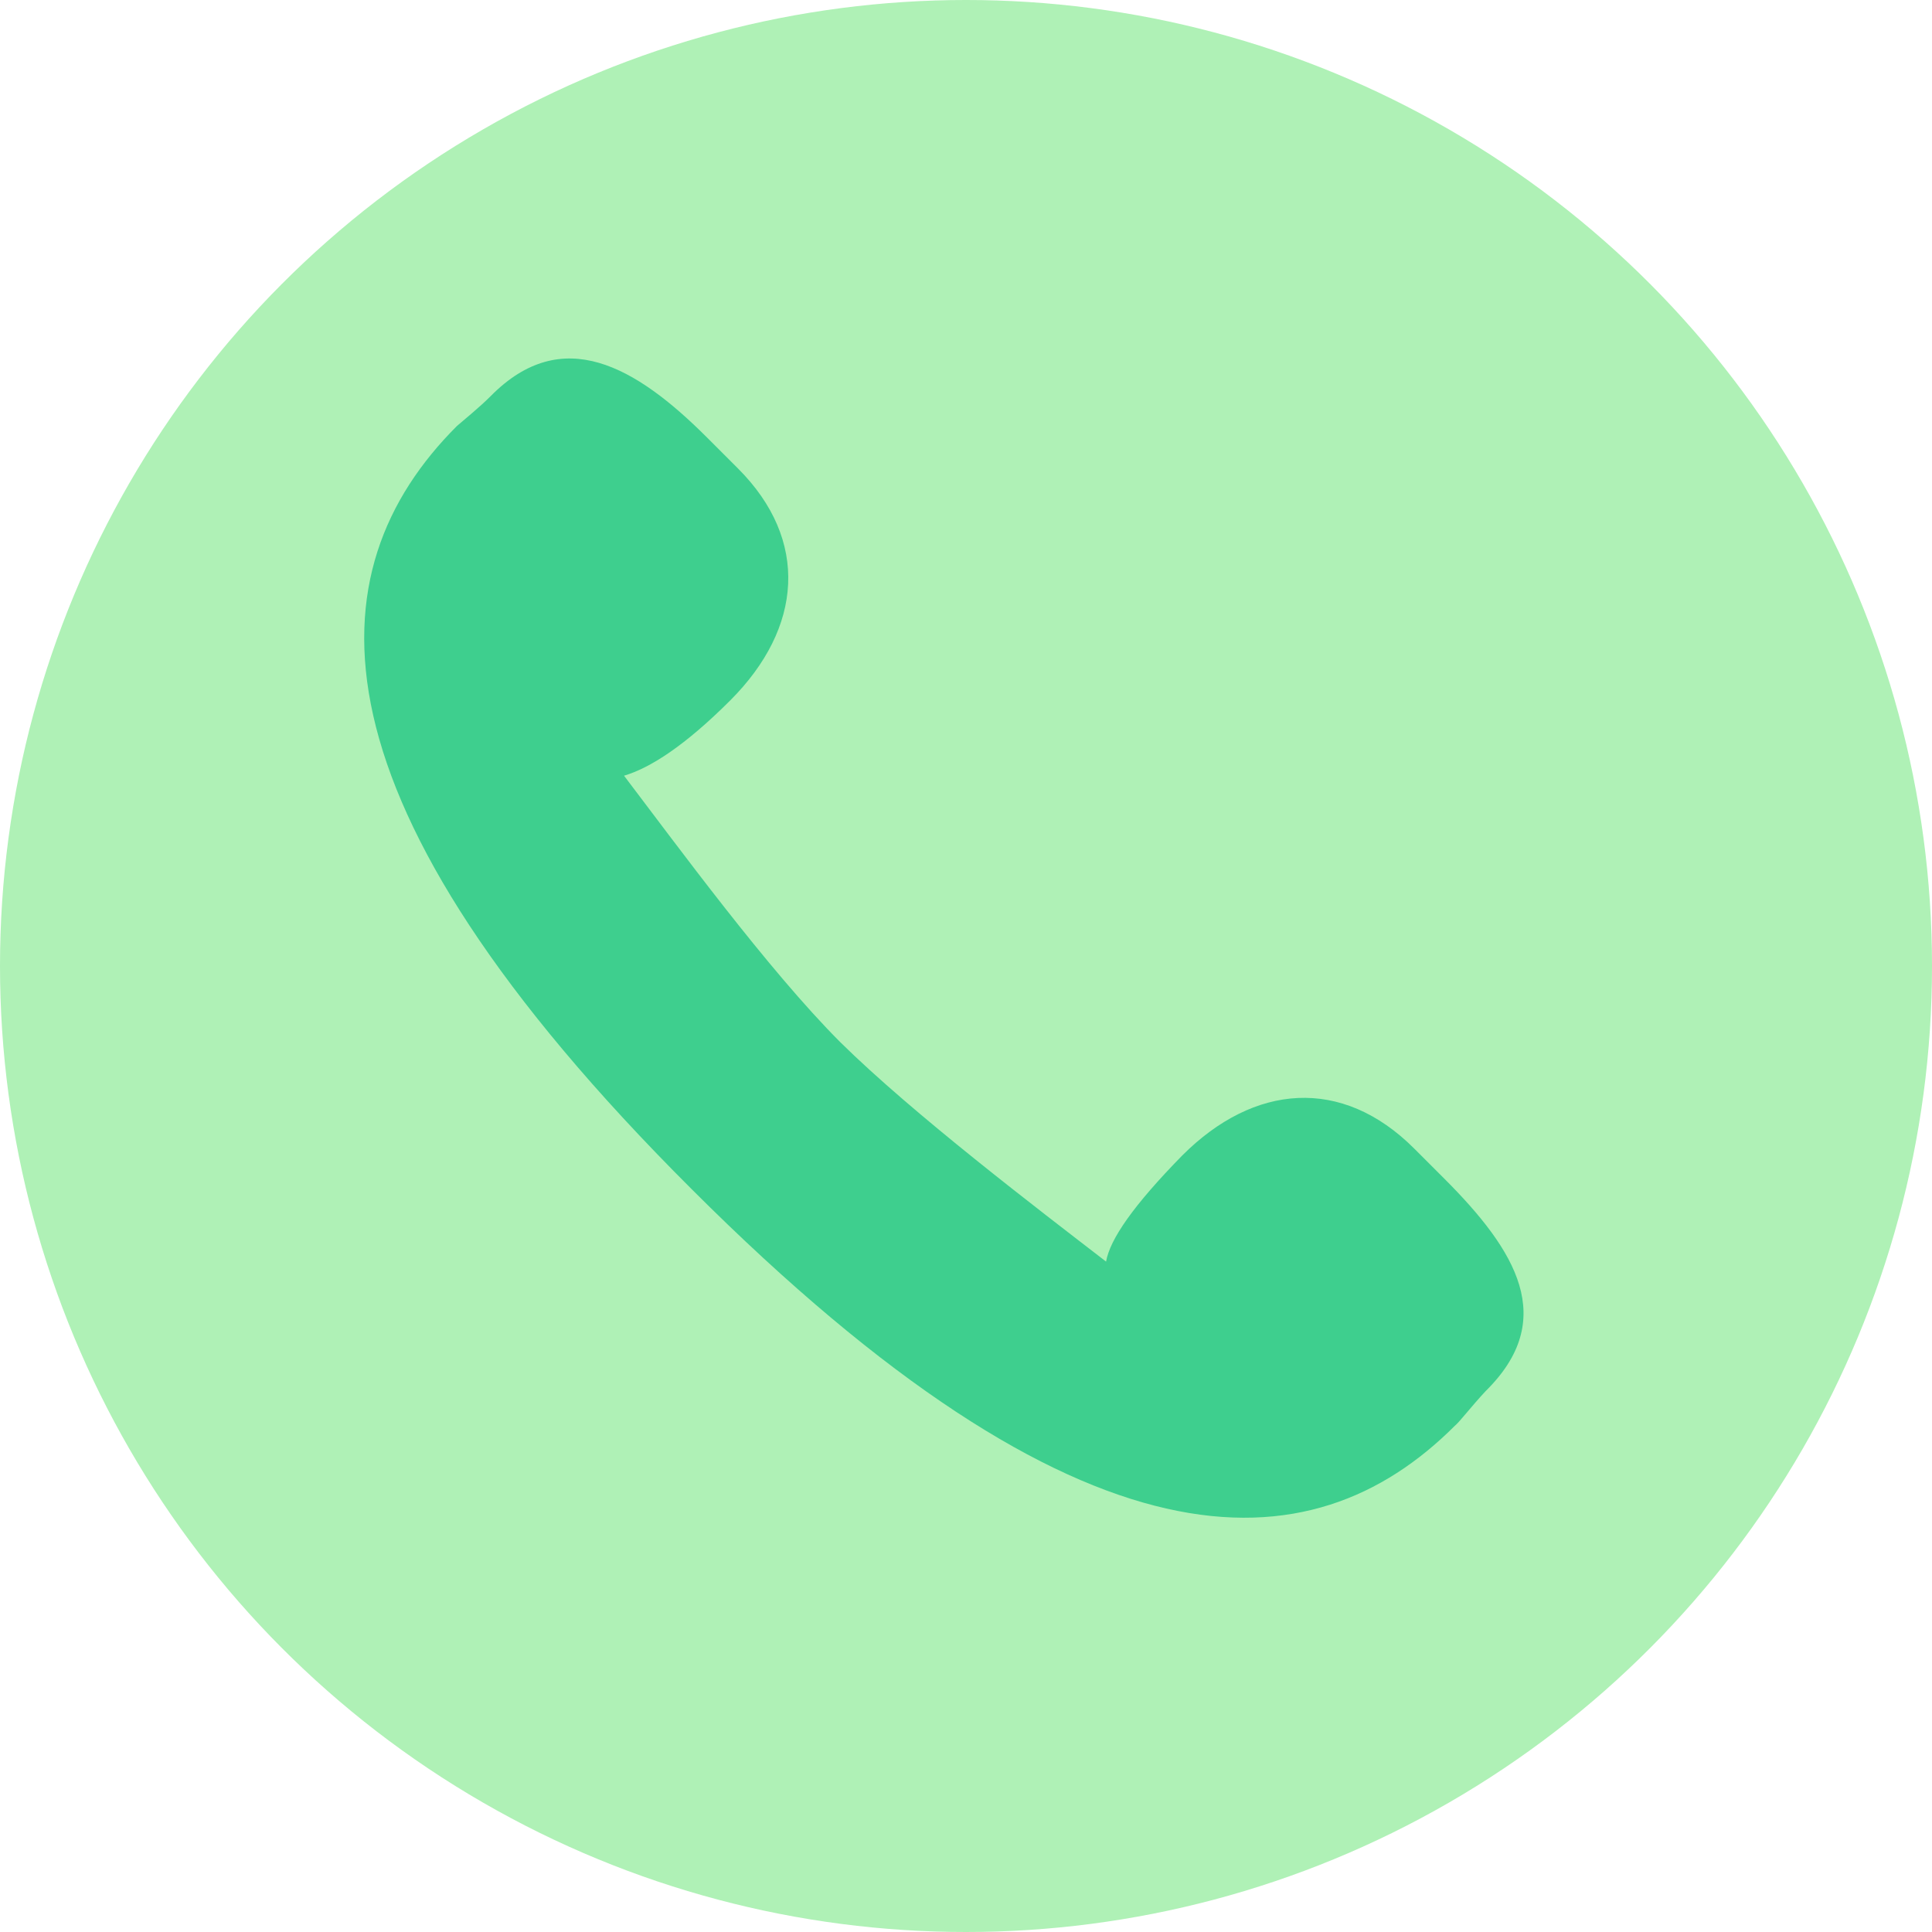 <svg xmlns="http://www.w3.org/2000/svg" viewBox="0 0 20 20"><g fill="none" fill-rule="evenodd"><circle cx="10" cy="10" r="10" fill="#AFF1B6"/><path fill="#3ECF8E" d="M14.95 12.2l-.31-.31c-.75-.75-1.66-.67-2.4.07-.51.52-.75.87-.79 1.1-.7-.54-2-1.53-2.75-2.27-.75-.75-1.7-2.05-2.24-2.76.27-.08.63-.31 1.1-.78.75-.75.82-1.66.08-2.4l-.32-.32c-.74-.74-1.5-1.18-2.24-.43-.12.12-.27.24-.35.31-1.5 1.5-1.62 3.86 2.43 7.9 4.06 4.06 6.41 3.94 7.9 2.45.05-.04.17-.2.32-.36.75-.74.32-1.45-.43-2.2z"/></g></svg>